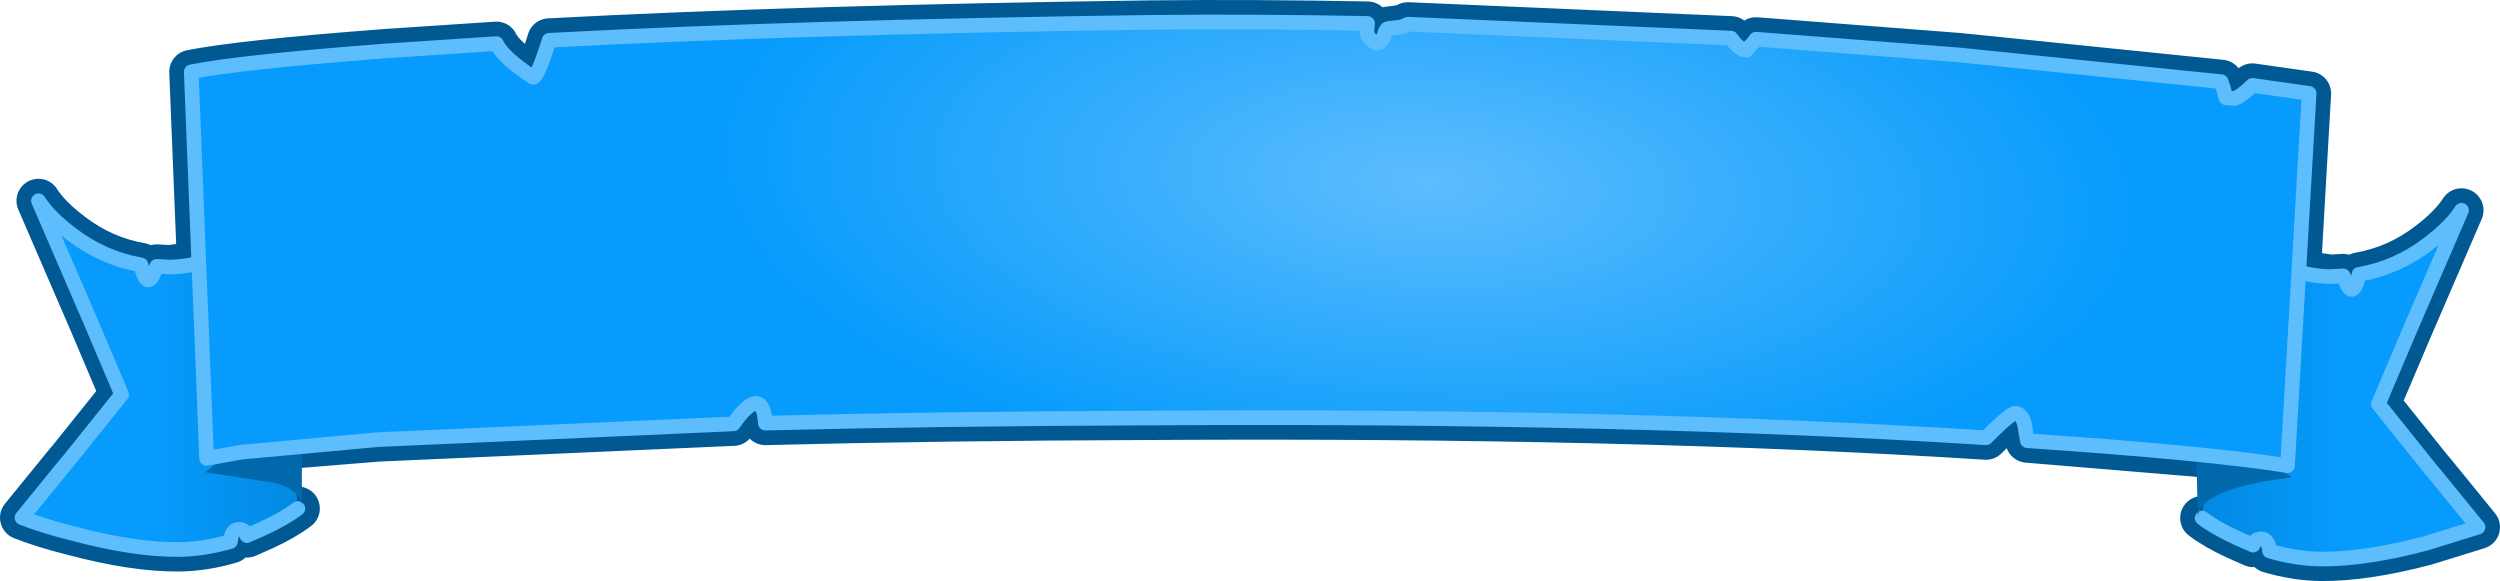 <?xml version="1.0" encoding="UTF-8" standalone="no"?>
<svg xmlns:xlink="http://www.w3.org/1999/xlink" height="79.3px" width="341.2px" xmlns="http://www.w3.org/2000/svg">
  <g transform="matrix(1.0, 0.0, 0.0, 1.0, -16.3, 3.0)">
    <path d="M330.05 34.1 L334.35 34.75 336.1 34.65 336.35 35.25 Q336.85 36.5 337.25 36.5 337.7 36.5 338.1 35.15 L338.25 34.45 Q343.45 33.55 347.75 30.25 350.8 27.95 352.25 25.7 L345.25 41.9 343.0 47.2 340.9 52.15 348.2 61.25 348.25 61.3 348.35 61.4 354.5 68.95 347.4 71.15 Q339.1 73.35 333.05 73.3 329.6 73.25 326.05 72.2 325.9 70.55 324.9 70.55 324.05 70.55 323.8 71.4 L321.65 70.45 Q318.7 69.1 316.85 67.7 L317.65 59.2 328.5 60.55 330.05 34.1" fill="url(#gradient0)" fill-rule="evenodd" stroke="none"/>
    <path d="M317.65 59.2 L293.0 57.15 292.75 55.75 Q292.5 53.55 291.4 53.4 290.85 53.3 288.1 56.0 L287.35 56.75 Q238.85 53.65 173.5 54.05 144.25 54.15 120.75 54.75 120.5 50.7 118.15 52.75 117.3 53.5 116.4 54.85 L67.9 57.0 56.2 57.95 49.35 58.7 44.5 59.55 43.45 32.9 42.4 6.8 Q49.2 5.45 69.0 3.95 L84.05 2.95 Q84.95 4.85 89.05 7.55 89.55 7.6 90.85 3.75 L91.25 2.5 Q125.3 0.7 173.2 0.05 187.8 -0.1 202.95 0.2 L202.85 1.35 Q202.95 2.3 204.25 2.95 205.0 2.65 205.25 1.7 205.45 0.9 205.75 0.9 L207.7 0.65 208.45 0.3 252.55 2.2 253.0 2.8 Q253.9 3.85 254.65 3.85 L255.75 2.65 255.95 2.35 283.7 4.5 319.45 8.15 319.7 8.9 320.1 10.35 321.15 10.45 Q321.6 10.45 322.85 9.45 L323.7 8.65 331.45 9.75 330.05 34.1 328.5 60.55 317.65 59.2" fill="url(#gradient1)" fill-rule="evenodd" stroke="none"/>
    <path d="M56.2 57.95 L56.95 66.4 Q55.1 67.8 52.15 69.15 L50.0 70.1 Q49.75 69.25 48.9 69.25 47.9 69.25 47.75 70.9 44.2 71.95 40.75 72.0 34.7 72.05 26.4 69.85 22.2 68.8 19.3 67.65 L25.45 60.1 25.55 60.0 25.6 59.95 32.9 50.85 30.8 45.9 28.55 40.6 21.55 24.4 Q23.0 26.65 26.05 28.95 30.35 32.25 35.55 33.15 L35.7 33.85 Q36.1 35.2 36.55 35.2 36.95 35.2 37.45 33.95 L37.7 33.35 39.45 33.45 43.45 32.9 44.5 59.55 49.35 58.7 56.2 57.95" fill="url(#gradient2)" fill-rule="evenodd" stroke="none"/>
    <path d="M330.05 34.1 L334.35 34.75 336.1 34.65 336.35 35.25 Q336.85 36.5 337.25 36.5 337.7 36.5 338.1 35.15 L338.25 34.45 Q343.45 33.55 347.75 30.25 350.8 27.95 352.25 25.7 L345.25 41.9 343.0 47.2 340.9 52.15 348.2 61.25 348.25 61.3 348.35 61.4 354.5 68.95 347.4 71.15 Q339.1 73.35 333.05 73.3 329.6 73.25 326.05 72.2 325.9 70.55 324.9 70.55 324.05 70.55 323.8 71.4 L321.65 70.45 Q318.7 69.1 316.85 67.7 M317.65 59.2 L293.0 57.15 292.75 55.75 Q292.5 53.55 291.4 53.4 290.85 53.3 288.1 56.0 L287.35 56.75 Q238.85 53.65 173.5 54.05 144.25 54.15 120.75 54.75 120.5 50.7 118.15 52.75 117.3 53.5 116.4 54.85 L67.9 57.0 56.2 57.95 49.35 58.7 44.5 59.55 43.45 32.9 42.4 6.8 Q49.2 5.45 69.0 3.95 L84.05 2.95 Q84.95 4.85 89.05 7.55 89.55 7.6 90.85 3.75 L91.25 2.5 Q125.3 0.7 173.2 0.05 187.8 -0.1 202.95 0.2 L202.85 1.35 Q202.95 2.3 204.25 2.95 205.0 2.65 205.25 1.7 205.45 0.9 205.75 0.9 L207.7 0.65 208.45 0.3 252.55 2.2 253.0 2.8 Q253.9 3.85 254.65 3.85 L255.75 2.65 255.95 2.35 283.7 4.5 319.45 8.15 319.7 8.9 320.1 10.35 321.15 10.45 Q321.6 10.45 322.85 9.45 L323.7 8.65 331.45 9.75 330.05 34.1 328.5 60.55 317.65 59.2 M56.95 66.4 Q55.1 67.8 52.15 69.15 L50.0 70.1 Q49.75 69.25 48.9 69.25 47.9 69.25 47.75 70.9 44.2 71.95 40.75 72.0 34.7 72.05 26.4 69.85 22.2 68.8 19.3 67.65 L25.45 60.1 25.55 60.0 25.6 59.95 32.9 50.85 30.8 45.9 28.55 40.6 21.55 24.4 Q23.0 26.65 26.05 28.95 30.35 32.25 35.55 33.15 L35.7 33.85 Q36.1 35.2 36.55 35.2 36.95 35.2 37.45 33.95 L37.7 33.35 39.45 33.45 43.45 32.9" fill="none" stroke="#015994" stroke-linecap="round" stroke-linejoin="round" stroke-width="6.0"/>
    <path d="M53.2 25.05 Q52.15 27.1 50.0 29.2 45.5 33.35 39.45 33.45 L37.7 33.35 37.45 33.95 Q36.95 35.2 36.55 35.2 36.1 35.2 35.7 33.85 L35.55 33.15 Q30.35 32.25 26.05 28.95 23.0 26.65 21.55 24.4 L28.55 40.6 30.8 45.9 32.9 50.85 25.6 59.95 25.55 60.0 25.45 60.1 19.3 67.65 Q22.2 68.8 26.4 69.85 34.7 72.05 40.75 72.0 44.2 71.95 47.75 70.9 47.9 69.25 48.9 69.25 49.75 69.25 50.0 70.1 L52.15 69.15 Q55.1 67.8 56.95 66.4 L53.2 25.05" fill="url(#gradient3)" fill-rule="evenodd" stroke="none"/>
    <path d="M53.2 25.05 Q52.15 27.1 50.0 29.2 45.5 33.35 39.45 33.45 L37.7 33.35 37.45 33.95 Q36.95 35.2 36.55 35.2 36.1 35.2 35.7 33.85 L35.55 33.15 Q30.35 32.25 26.05 28.95 23.0 26.65 21.55 24.4 L28.55 40.6 30.8 45.9 32.9 50.85 25.6 59.95 25.55 60.0 25.45 60.1 19.3 67.65 Q22.2 68.8 26.4 69.85 34.7 72.05 40.75 72.0 44.2 71.95 47.75 70.9 47.9 69.25 48.9 69.25 49.75 69.25 50.0 70.1 L52.15 69.15 Q55.1 67.8 56.95 66.4" fill="none" stroke="#5ebdfd" stroke-linecap="round" stroke-linejoin="round" stroke-width="2.0"/>
    <path d="M320.6 26.35 Q321.65 28.4 323.8 30.5 328.3 34.65 334.35 34.75 L336.1 34.65 336.35 35.25 Q336.85 36.5 337.25 36.5 337.7 36.5 338.1 35.15 L338.25 34.45 Q343.45 33.55 347.75 30.25 350.8 27.95 352.25 25.7 L345.25 41.9 343.0 47.2 340.9 52.15 348.2 61.25 348.25 61.3 348.35 61.4 354.5 68.95 347.4 71.15 Q339.1 73.35 333.05 73.3 329.6 73.25 326.05 72.2 325.9 70.55 324.9 70.55 324.05 70.55 323.8 71.4 L321.65 70.45 Q318.7 69.1 316.85 67.7 L320.6 26.35" fill="url(#gradient4)" fill-rule="evenodd" stroke="none"/>
    <path d="M320.6 26.35 Q321.65 28.4 323.8 30.5 328.3 34.65 334.35 34.75 L336.1 34.65 336.35 35.25 Q336.85 36.5 337.25 36.5 337.7 36.5 338.1 35.15 L338.25 34.45 Q343.45 33.55 347.75 30.25 350.8 27.95 352.25 25.7 L345.25 41.9 343.0 47.2 340.9 52.15 348.2 61.25 348.25 61.3 348.35 61.4 354.5 68.95 347.4 71.15 Q339.1 73.35 333.05 73.3 329.6 73.25 326.05 72.2 325.9 70.55 324.9 70.55 324.05 70.55 323.8 71.4 L321.65 70.45 Q318.7 69.1 316.85 67.7" fill="none" stroke="#5ebdfd" stroke-linecap="round" stroke-linejoin="round" stroke-width="2.0"/>
    <path d="M315.95 53.8 L329.1 62.15 Q316.5 63.65 316.25 67.6 L315.95 53.8 M57.5 51.35 L57.5 66.15 Q57.35 63.8 53.7 62.9 L44.3 61.45 57.5 51.35" fill="#0268ac" fill-rule="evenodd" stroke="none"/>
    <path d="M331.45 9.75 L328.5 60.55 Q317.45 58.8 293.0 57.15 L292.75 55.75 Q292.5 53.55 291.4 53.4 290.85 53.3 288.1 56.0 L287.35 56.75 Q238.85 53.65 173.5 54.05 144.25 54.15 120.75 54.75 120.5 50.7 118.15 52.75 117.3 53.5 116.4 54.85 L67.9 57.0 49.35 58.7 44.5 59.55 42.4 6.8 Q49.2 5.45 69.0 3.95 L84.05 2.95 Q84.95 4.85 89.05 7.55 89.55 7.6 90.85 3.75 L91.25 2.5 Q125.3 0.7 173.2 0.05 187.8 -0.1 202.95 0.2 L202.85 1.35 Q202.95 2.3 204.25 2.95 205.0 2.65 205.25 1.7 205.45 0.9 205.75 0.9 L207.7 0.65 208.45 0.3 252.55 2.2 253.0 2.8 Q253.9 3.85 254.65 3.85 L255.75 2.65 255.95 2.35 283.7 4.5 319.45 8.15 319.7 8.9 320.1 10.35 321.15 10.45 Q321.6 10.45 322.85 9.45 L323.7 8.65 331.45 9.75" fill="url(#gradient5)" fill-rule="evenodd" stroke="none"/>
    <path d="M331.45 9.75 L323.7 8.65 322.85 9.45 Q321.6 10.45 321.15 10.45 L320.1 10.35 319.7 8.9 319.45 8.15 283.7 4.5 255.95 2.35 255.75 2.65 254.65 3.85 Q253.9 3.85 253.0 2.8 L252.55 2.2 208.45 0.3 207.7 0.65 205.75 0.9 Q205.45 0.9 205.25 1.7 205.0 2.65 204.25 2.95 202.95 2.3 202.85 1.35 L202.95 0.2 Q187.8 -0.1 173.2 0.05 125.3 0.7 91.25 2.5 L90.85 3.75 Q89.55 7.6 89.05 7.55 84.95 4.85 84.05 2.95 L69.0 3.95 Q49.2 5.45 42.4 6.8 L44.5 59.55 49.35 58.7 67.9 57.0 116.4 54.85 Q117.3 53.5 118.15 52.75 120.5 50.7 120.75 54.75 144.25 54.15 173.5 54.05 238.85 53.65 287.35 56.75 L288.1 56.0 Q290.85 53.3 291.4 53.4 292.5 53.55 292.75 55.75 L293.0 57.15 Q317.45 58.8 328.5 60.55 L331.45 9.75 Z" fill="none" stroke="#5ebdfd" stroke-linecap="round" stroke-linejoin="round" stroke-width="2.0"/>
  </g>
  <defs>
    <linearGradient gradientTransform="matrix(0.023, 2.0E-4, -1.0E-4, 0.029, 335.75, 49.4)" gradientUnits="userSpaceOnUse" id="gradient0" spreadMethod="pad" x1="-819.2" x2="819.2">
      <stop offset="0.0" stop-color="#003f69"/>
      <stop offset="0.506" stop-color="#069bfc"/>
    </linearGradient>
    <linearGradient gradientTransform="matrix(0.176, 0.0, 0.0, 0.037, 186.9, 30.25)" gradientUnits="userSpaceOnUse" id="gradient1" spreadMethod="pad" x1="-819.2" x2="819.2">
      <stop offset="0.0" stop-color="#003f69"/>
      <stop offset="0.506" stop-color="#069bfc"/>
    </linearGradient>
    <linearGradient gradientTransform="matrix(-0.023, 2.0E-4, 1.0E-4, 0.029, 38.05, 48.1)" gradientUnits="userSpaceOnUse" id="gradient2" spreadMethod="pad" x1="-819.2" x2="819.2">
      <stop offset="0.0" stop-color="#003f69"/>
      <stop offset="0.506" stop-color="#069bfc"/>
    </linearGradient>
    <linearGradient gradientTransform="matrix(-0.023, 2.0E-4, 1.0E-4, 0.029, 38.05, 48.1)" gradientUnits="userSpaceOnUse" id="gradient3" spreadMethod="pad" x1="-819.2" x2="819.2">
      <stop offset="0.0" stop-color="#0389e2"/>
      <stop offset="0.506" stop-color="#069bfc"/>
    </linearGradient>
    <linearGradient gradientTransform="matrix(0.023, 2.0E-4, -1.0E-4, 0.029, 335.75, 49.4)" gradientUnits="userSpaceOnUse" id="gradient4" spreadMethod="pad" x1="-819.2" x2="819.2">
      <stop offset="0.0" stop-color="#0389e2"/>
      <stop offset="0.506" stop-color="#069bfc"/>
    </linearGradient>
    <radialGradient cx="0" cy="0" gradientTransform="matrix(-0.002, 0.051, -0.119, -0.006, 211.2, 21.95)" gradientUnits="userSpaceOnUse" id="gradient5" r="819.2" spreadMethod="pad">
      <stop offset="0.0" stop-color="#5ebdfd"/>
      <stop offset="1.0" stop-color="#069bfc"/>
    </radialGradient>
  </defs>
</svg>
